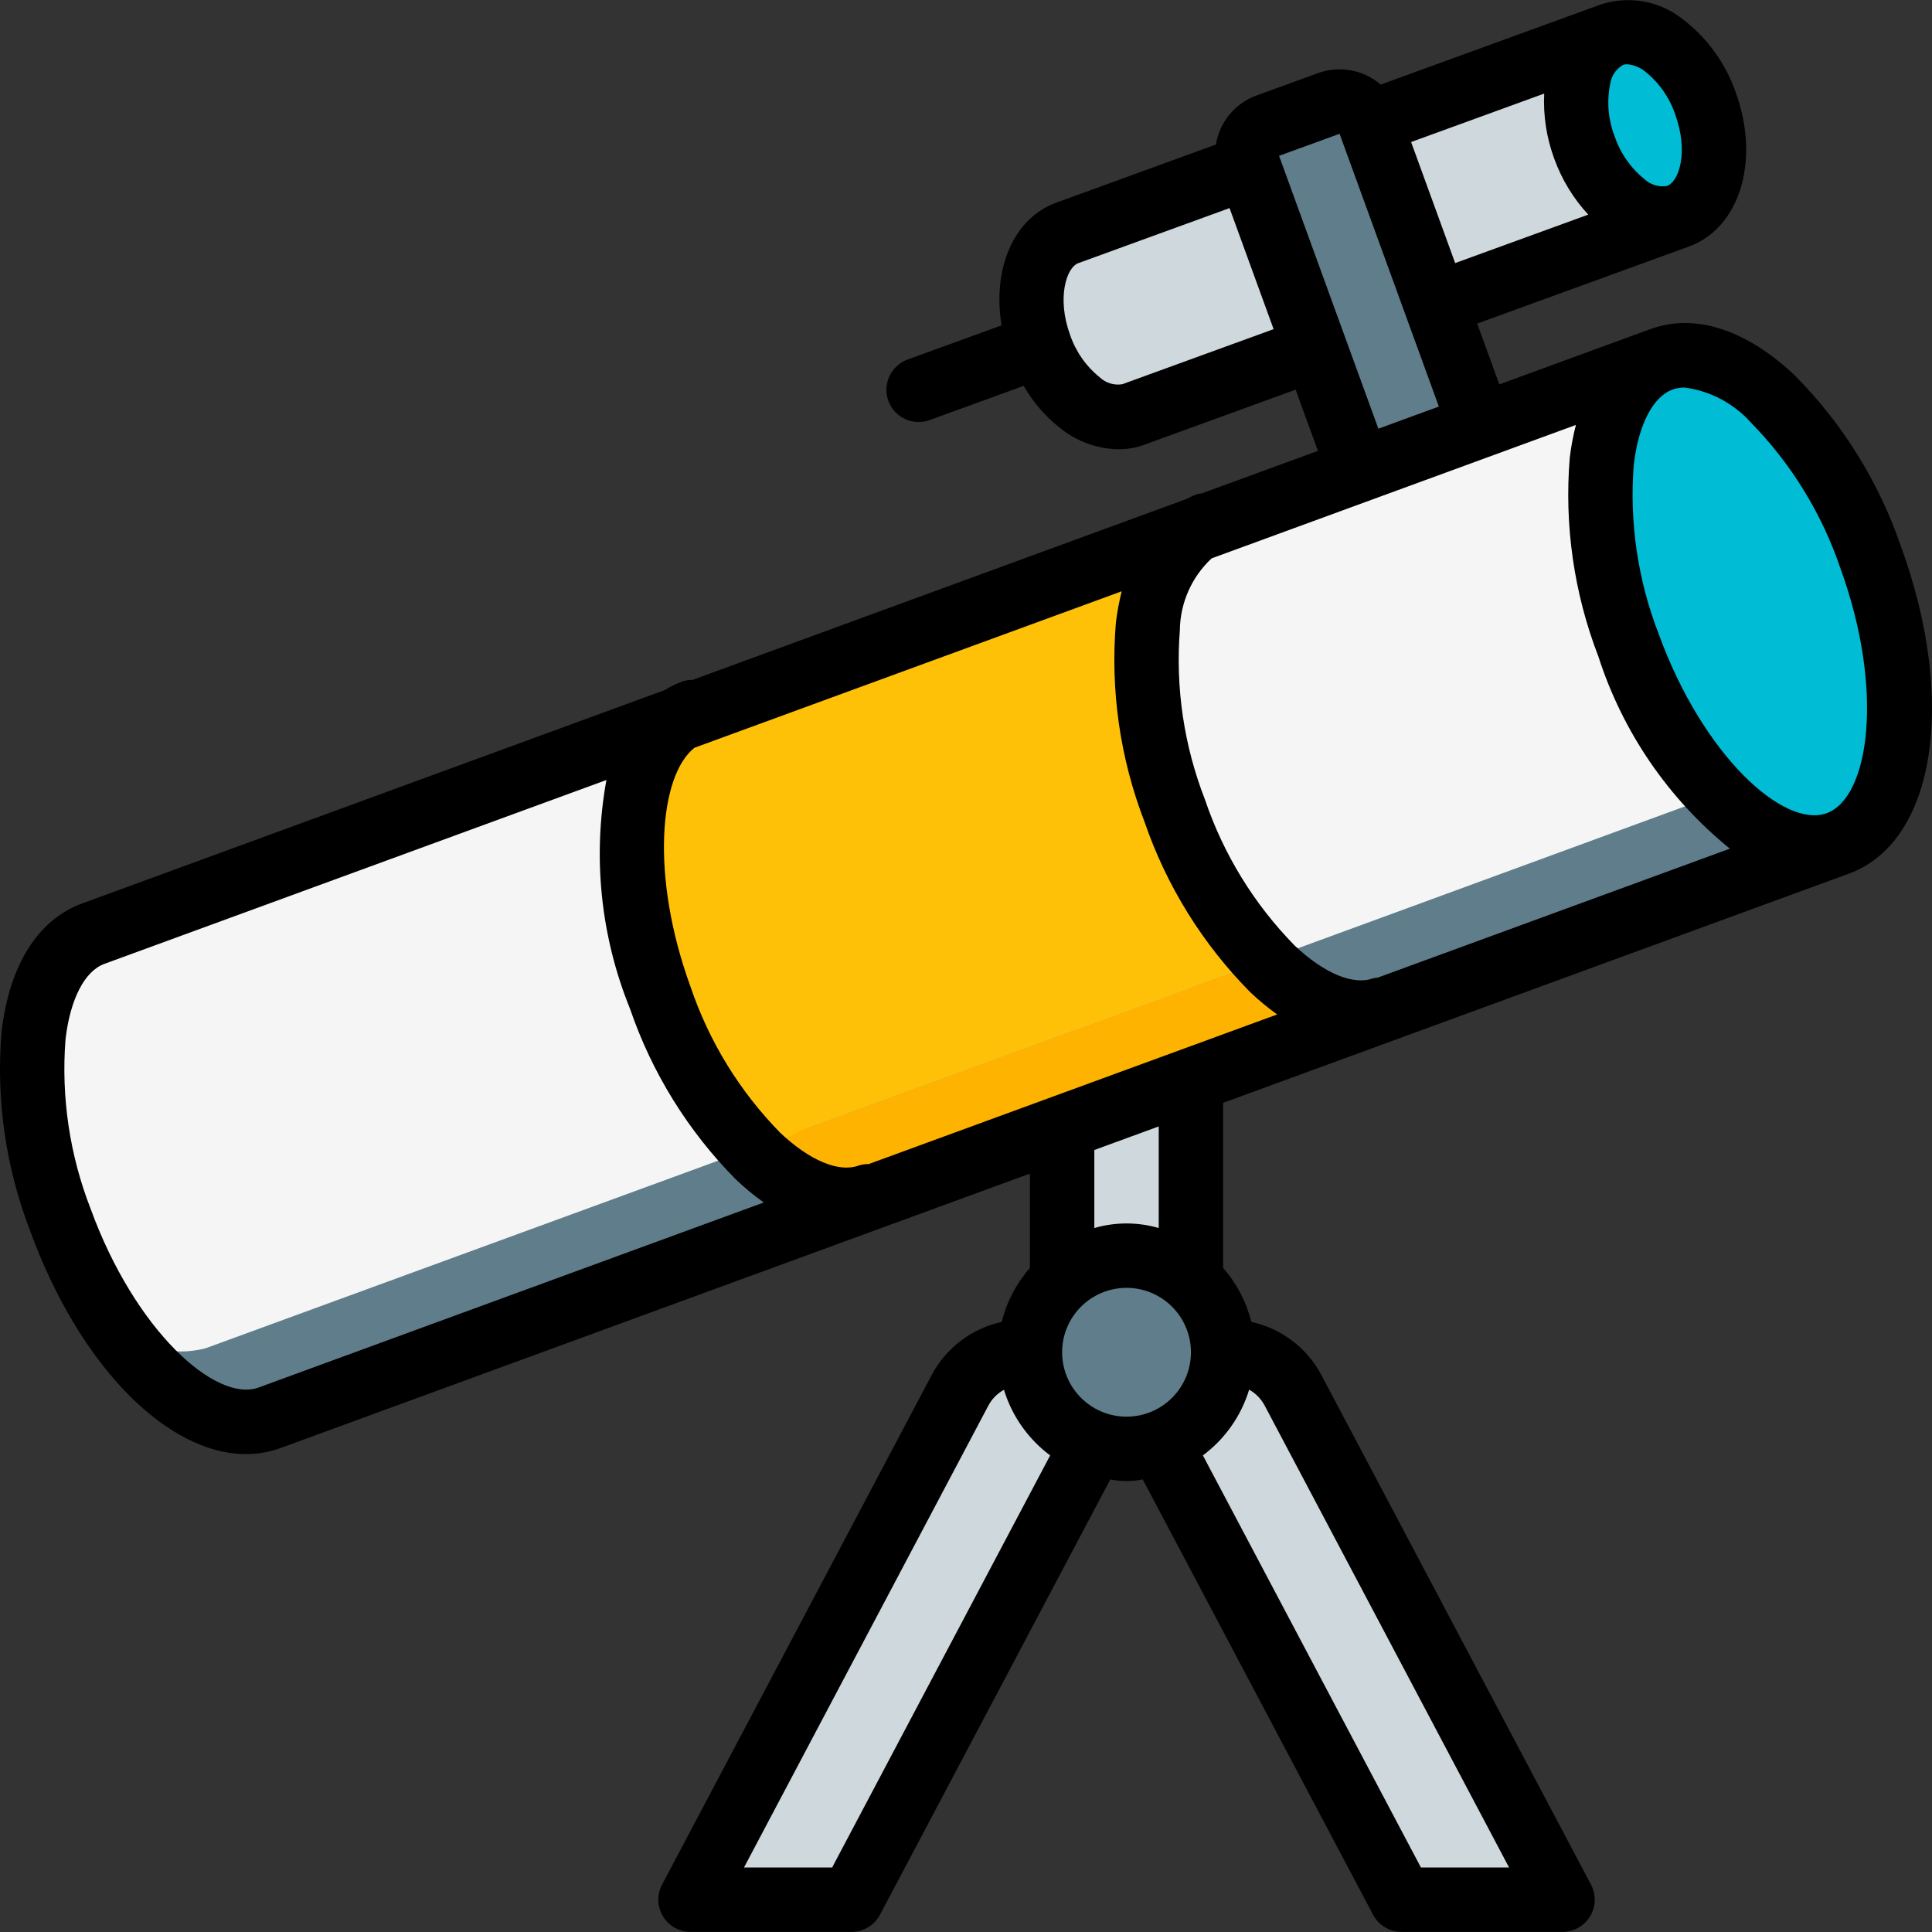 <?xml version="1.0" encoding="iso-8859-1"?>
<!-- Generator: Adobe Illustrator 19.0.0, SVG Export Plug-In . SVG Version: 6.00 Build 0)  -->
<svg version="1.1" id="Capa_1" xmlns="http://www.w3.org/2000/svg" xmlns:xlink="http://www.w3.org/1999/xlink" x="0px" y="0px"
	 viewBox="0 0 511.982 511.982" style="enable-background:new 0 0 511.982 511.982;" xml:space="preserve">
<rect x="0" y="0" width="511.982" height="511.982" fill="#333333" stroke="none"/>
<g>
	<g transform="translate(1)">
		<path style="fill:#CFD8DC;" d="M426.158,9.188l-64.149,23.349l-32.075,11.674l-48.113,17.511
			c-8.821,3.21-12.127,16.582-7.282,29.893c4.845,13.311,15.973,21.429,24.793,18.219l48.112-17.512l32.075-11.674l64.15-23.349
			L426.158,9.188z"/>
		<g>
			<path style="fill:#607D8B;" d="M363.351,136.072l-15.906-43.749l-17.511-48.112c-1.597-4.428,0.682-9.314,5.1-10.937
				l16.037-5.837c4.428-1.597,9.314,0.682,10.937,5.1l17.511,48.112l15.906,43.749L363.351,136.072z"/>
			<path style="fill:#607D8B;" d="M486.032,223.524l-127.317,46.677l-20.651,7.509l-115.285,42.24l-20.821,7.68L70.459,375.759
				c-12.459,4.523-28.416-5.717-41.387-24.576c-5.805-8.698-10.533-18.067-14.08-27.904c-12.885-35.499-8.96-69.376,8.704-75.861
				l132.181-48.384l21.504-7.851l0.085-0.085l114.688-41.984L314,141.092l125.269-45.909c8.624-2.2,17.776,0.112,24.32,6.144
				c14.476,12.26,25.26,28.302,31.147,46.336C507.621,183.076,503.696,217.039,486.032,223.524z"/>
		</g>
		<path style="fill:#F5F5F5;" d="M468.965,205.092L341.648,251.77l-20.651,7.509l-115.285,42.24l-20.821,7.68L53.392,357.327
			c-8.624,2.2-17.776-0.112-24.32-6.144c-5.805-8.698-10.533-18.067-14.08-27.904c-12.885-35.499-8.96-69.376,8.704-75.861
			l132.181-48.384l21.504-7.851l0.085-0.085l114.688-41.984L314,141.092l125.269-45.909c8.624-2.2,17.776,0.112,24.32,6.144
			c5.805,8.698,10.533,18.067,14.08,27.904C490.555,164.644,486.629,198.607,468.965,205.092z"/>
		
			<ellipse transform="matrix(-0.342 -0.94 0.94 -0.342 552.43 453.302)" style="fill:#00BCD4;" cx="434.918" cy="33.243" rx="25.6" ry="17.067"/>
		<g>
			<polygon style="fill:#CFD8DC;" points="280.464,275.407 280.464,349.109 314.597,349.109 314.597,252.751 			"/>
			<path style="fill:#CFD8DC;" d="M271.931,358.436c-0.595-0.071-1.193-0.099-1.792-0.085c-7.009,0.001-13.445,3.875-16.725,10.069
				l-71.424,134.997h42.667l62.123-117.419c0.657-1.217,1.173-2.505,1.536-3.84h18.432c0.363,1.335,0.878,2.623,1.536,3.84
				l62.123,117.419h42.667L341.648,368.42c-3.281-6.194-9.716-10.069-16.725-10.069c-0.599-0.014-1.197,0.014-1.792,0.085H271.931z"
				/>
		</g>
		<circle style="fill:#607D8B;" cx="297.531" cy="358.351" r="25.6"/>
		<path style="fill:#00BCD4;" d="M486.032,223.524c-17.749,6.4-42.581-17.067-55.467-52.48s-8.96-69.376,8.704-75.861
			c17.749-6.4,42.581,17.067,55.467,52.48C507.621,183.076,503.696,217.039,486.032,223.524z"/>
		<path style="fill:#FFB301;" d="M365.797,267.556l-136.192,49.92l-0.171-0.597c-12.459,4.523-28.331-5.632-41.216-24.32
			c6.55,5.893,15.622,8.105,24.149,5.888l0.171,0.597L333.968,254.5c10.752,11.093,22.272,16.213,31.744,12.8L365.797,267.556z"/>
		<path style="fill:#FEC108;" d="M333.968,254.5l-121.429,44.544l-17.408,8.107c-7.253,2.645,1.451-8.448-6.912-14.592
			c-5.929-8.742-10.717-18.205-14.251-28.16c-11.861-32.597-9.472-64,4.779-73.813c0.085,0,0.085,0,0.171-0.085l106.923-39.083
			l30.72-11.264c-15.616,8.619-18.517,40.96-6.229,74.667c3.523,9.89,8.283,19.294,14.165,27.989
			C327.325,246.962,330.493,250.872,333.968,254.5L333.968,254.5z"/>
	</g>
	<path d="M475.693,99.551c-12.924-12.233-26.495-16.625-38.271-12.363l-0.033,0.005l-0.022,0.01l-40.044,14.666l-5.867-16.12
		l56.118-20.427l0.016-0.004c13.483-4.908,18.925-22.842,12.379-40.833c-2.646-7.629-7.461-14.321-13.854-19.254
		c-6.134-4.971-14.367-6.498-21.875-4.058l-0.009,0.005l-58.344,21.237c-1.12-0.961-2.36-1.774-3.689-2.417
		c-4.095-1.929-8.792-2.137-13.042-0.579l-16.042,5.837c-5.744,2.03-9.921,7.034-10.893,13.047l-42.313,15.402l-0.007,0.001
		c-11.39,4.148-16.944,17.602-14.482,32.513l-24.872,9.05c-2.874,1.035-4.976,3.528-5.511,6.537
		c-0.534,3.008,0.58,6.073,2.922,8.035c2.342,1.962,5.554,2.523,8.422,1.47l24.894-9.058c2.57,4.488,6.014,8.415,10.127,11.55
		c4.291,3.299,9.523,5.141,14.933,5.258c2.359,0.007,4.7-0.402,6.917-1.208l0.007-0.004l40.087-14.592l5.904,16.22l-30.858,11.302
		c-0.431,0.03-0.859,0.095-1.28,0.195c-0.929,0.371-1.837,0.795-2.718,1.269l-130.855,47.925c-0.935-0.015-1.865,0.128-2.753,0.423
		c-1.628,0.609-3.192,1.378-4.669,2.295L21.81,239.397c-11.767,4.284-19.367,16.387-21.404,34.088
		c-1.482,17.905,1.108,35.913,7.575,52.675c13.025,35.792,36.312,59.179,57.2,59.179c3.123,0.007,6.223-0.534,9.158-1.6l0.017-0.009
		l198.575-72.727v25.011c-3.605,4.095-6.17,8.999-7.475,14.296c-7.973,1.738-14.773,6.905-18.584,14.12l-71.425,134.996
		c-1.4,2.645-1.312,5.83,0.232,8.394c1.544,2.564,4.318,4.131,7.31,4.131h42.667c3.161-0.001,6.063-1.748,7.542-4.542
		l61.036-115.359c2.835,0.579,5.758,0.579,8.594,0l61.036,115.359c1.479,2.793,4.381,4.541,7.541,4.542h42.667
		c2.992,0,5.766-1.568,7.31-4.132c1.544-2.564,1.632-5.749,0.232-8.393l-71.441-135.025c-3.811-7.204-10.605-12.361-18.569-14.094
		c-1.305-5.296-3.869-10.199-7.473-14.293v-43.763l165.761-60.709l0.027-0.007l0.015-0.009c22.85-8.329,28.786-45.622,13.814-86.753
		C497.927,127.775,488.336,112.315,475.693,99.551z M487.714,150.605c11.686,32.109,7.729,60.725-3.63,64.887
		c-11.349,4.149-32.787-15.247-44.486-47.379c-5.562-14.27-7.837-29.609-6.654-44.879c1.221-10.629,5.067-18.104,10.279-20
		l0.008-0.004c1.023-0.36,2.1-0.539,3.184-0.529c6.767,0.88,12.992,4.16,17.546,9.242
		C474.681,122.883,482.8,136.097,487.714,150.605L487.714,150.605z M365.102,259.072c-0.438,0.031-0.873,0.097-1.3,0.2
		c-5.225,1.887-12.962-1.358-20.729-8.713c-10.723-10.939-18.843-24.154-23.754-38.663c-5.563-14.272-7.839-29.615-6.658-44.887
		c0.087-7.235,3.134-14.119,8.432-19.048l96.522-35.351c-0.733,2.851-1.276,5.747-1.625,8.67
		c-1.482,17.904,1.108,35.911,7.575,52.671c6.427,20.004,18.536,37.705,34.85,50.946L365.102,259.072z M230.211,308.476
		c-0.925-0.014-1.846,0.125-2.726,0.413c-5.221,1.883-12.967-1.362-20.733-8.713c-10.721-10.94-18.84-24.155-23.754-38.663
		c-10.741-29.514-8.25-56.021,1.03-63.353l113.224-41.468c-0.692,2.753-1.209,5.547-1.546,8.366
		c-1.48,17.904,1.11,35.91,7.575,52.671c5.822,16.996,15.413,32.455,28.054,45.221c2.235,2.121,4.614,4.086,7.12,5.881
		L230.211,308.476z M373.945,37.636l35.268-12.837c-0.279,5.852,0.619,11.7,2.642,17.198c1.985,5.515,5.057,10.575,9.033,14.881
		L385.62,69.716L373.945,37.636z M443.931,30.322c3.563,9.792,1.087,17.771-2.183,18.963c-2.145,0.35-4.331-0.306-5.929-1.779
		c-3.667-2.948-6.415-6.883-7.921-11.342l-0.004-0.004c-1.71-4.382-2.134-9.161-1.221-13.775c0.272-2.161,1.531-4.075,3.408-5.179
		c0.358-0.124,0.734-0.184,1.113-0.179c1.767,0.147,3.448,0.83,4.817,1.958C439.677,21.931,442.425,25.865,443.931,30.322
		L443.931,30.322z M297.417,101.817l-0.007,0.001c-2.141,0.355-4.326-0.302-5.917-1.779c-3.671-2.942-6.423-6.873-7.932-11.329
		l-0.001-0.009l-0.006-0.009c-3.506-9.636-1.006-17.786,2.189-18.953l0.006-0.004l40.083-14.59l11.677,32.079L297.417,101.817z
		 M338.952,41.293l16.037-5.838l26.31,72.282l-16.029,5.87L338.952,41.293z M68.502,367.701
		c-11.413,4.096-32.796-15.254-44.488-47.375c-5.562-14.273-7.836-29.615-6.654-44.888c1.225-10.625,5.067-18.104,10.3-20.008
		L160.7,206.704c-3.706,20.399-1.534,41.432,6.263,60.643c5.82,16.997,15.411,32.457,28.054,45.221
		c2.314,2.204,4.783,4.24,7.388,6.091L68.502,367.701z M220.518,494.884H197.16l64.779-122.442c0.937-1.752,2.366-3.191,4.111-4.141
		c2.123,6.952,6.413,13.043,12.244,17.383L220.518,494.884z M281.464,358.351c0-9.426,7.641-17.067,17.067-17.067
		c9.426,0,17.067,7.641,17.067,17.067c0,9.426-7.641,17.067-17.067,17.067C289.109,375.408,281.473,367.773,281.464,358.351
		L281.464,358.351z M335.106,372.414l64.796,122.47h-23.358l-57.776-109.199c5.842-4.347,10.137-10.452,12.255-17.419
		C332.75,369.233,334.166,370.672,335.106,372.414L335.106,372.414z M307.064,325.429c-5.574-1.616-11.493-1.616-17.067,0v-20.677
		l17.067-6.25V325.429z"/>
</g>
<g>
</g>
<g>
</g>
<g>
</g>
<g>
</g>
<g>
</g>
<g>
</g>
<g>
</g>
<g>
</g>
<g>
</g>
<g>
</g>
<g>
</g>
<g>
</g>
<g>
</g>
<g>
</g>
<g>
</g>
</svg>
